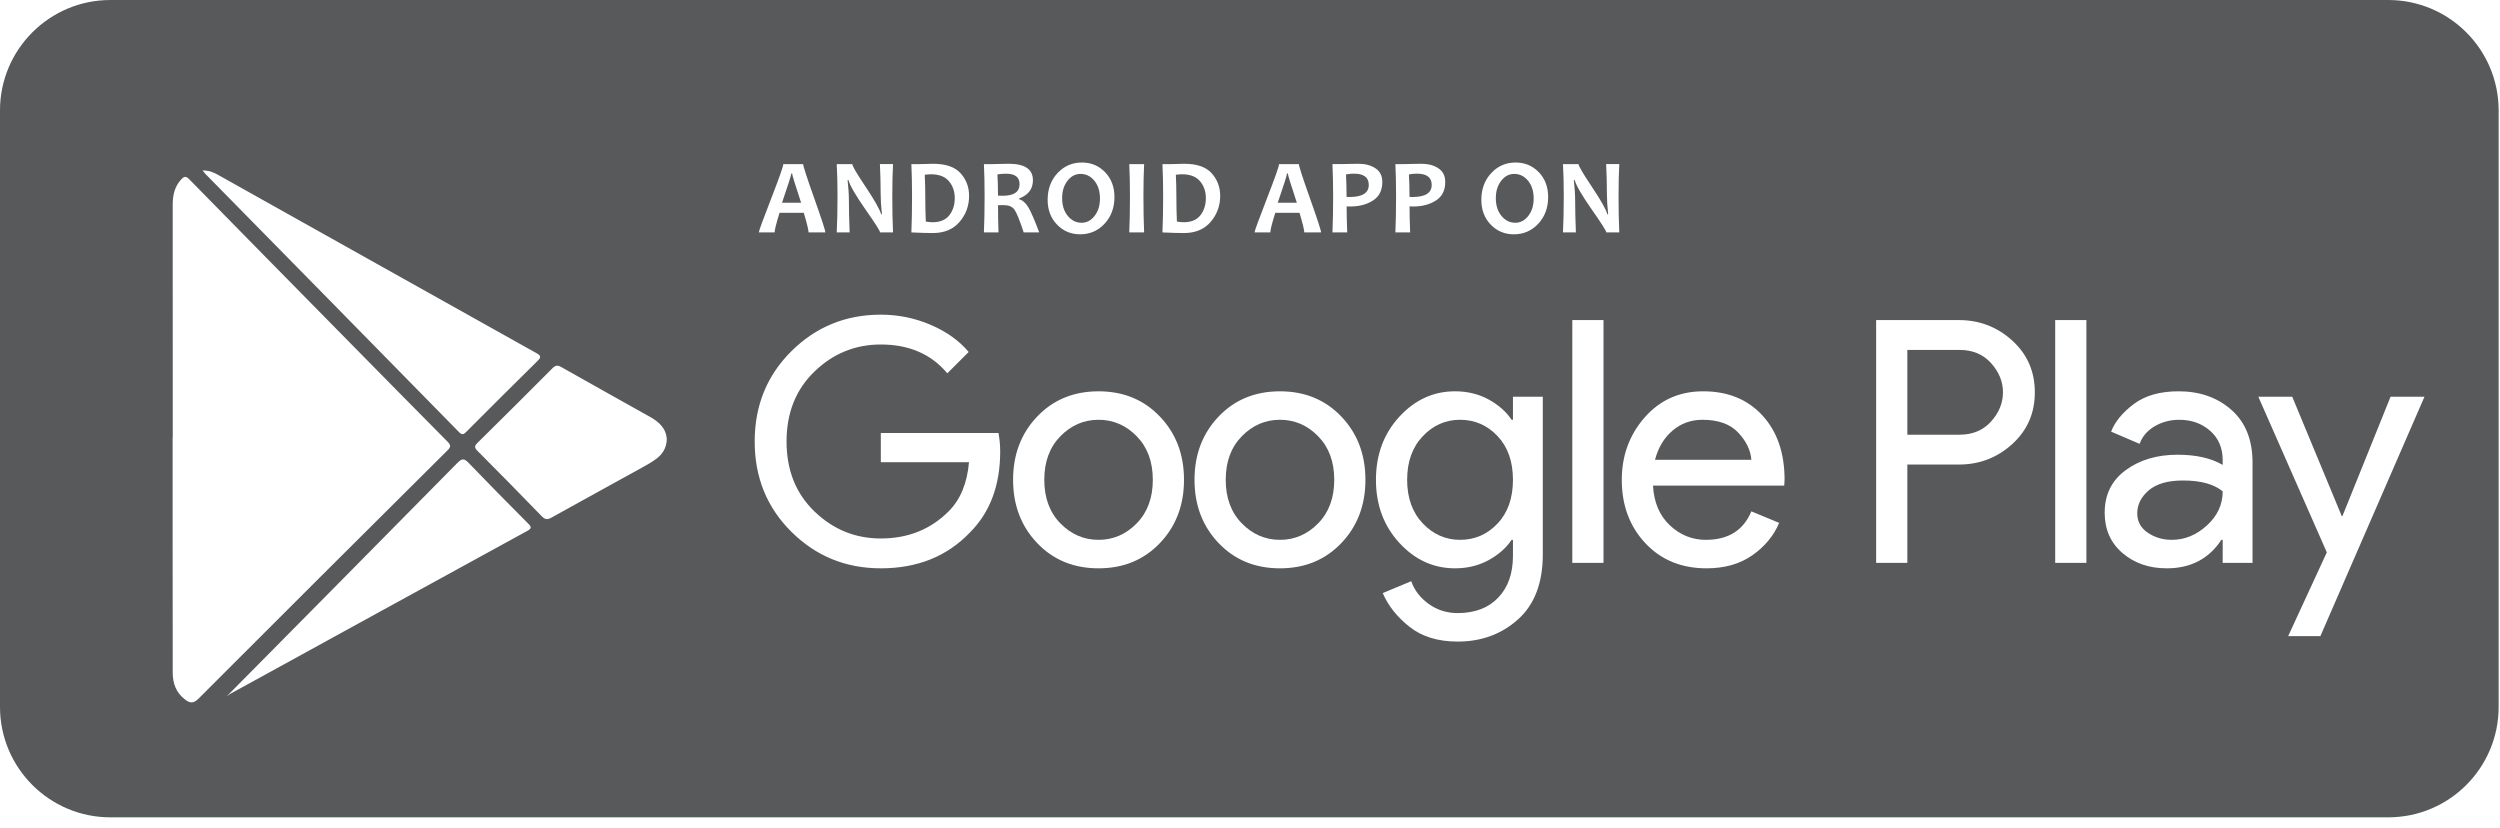 <?xml version="1.0" encoding="UTF-8" standalone="no"?><!DOCTYPE svg PUBLIC "-//W3C//DTD SVG 1.1//EN" "http://www.w3.org/Graphics/SVG/1.1/DTD/svg11.dtd"><svg width="100%" height="100%" viewBox="0 0 169 56" version="1.1" xmlns="http://www.w3.org/2000/svg" xmlns:xlink="http://www.w3.org/1999/xlink" xml:space="preserve" xmlns:serif="http://www.serif.com/" style="fill-rule:evenodd;clip-rule:evenodd;stroke-linejoin:round;stroke-miterlimit:2;"><path d="M73.042,11.756c-0.346,0 -0.639,0.155 -0.88,0.465c-0.241,0.31 -0.362,0.701 -0.362,1.174c0,0.492 0.127,0.892 0.382,1.201c0.254,0.308 0.565,0.463 0.934,0.463c0.346,0 0.639,-0.156 0.88,-0.467c0.241,-0.311 0.362,-0.702 0.362,-1.172c0,-0.494 -0.127,-0.895 -0.38,-1.203c-0.253,-0.307 -0.565,-0.461 -0.936,-0.461Z" style="fill:#58595b;fill-rule:nonzero;"/><path d="M79.906,11.781c-0.102,0 -0.242,0.01 -0.419,0.032c0.024,0.473 0.036,0.967 0.036,1.483c0,0.565 0.011,1.125 0.035,1.681c0.154,0.031 0.307,0.046 0.461,0.046c0.509,0 0.885,-0.158 1.13,-0.473c0.245,-0.316 0.367,-0.701 0.367,-1.155c0,-0.454 -0.132,-0.837 -0.397,-1.148c-0.265,-0.311 -0.669,-0.466 -1.213,-0.466Z" style="fill:#58595b;fill-rule:nonzero;"/><path d="M91.521,11.738c-0.168,0 -0.345,0.018 -0.532,0.053c0.026,0.447 0.039,0.954 0.039,1.519c0.059,0.005 0.128,0.007 0.206,0.007c0.863,0 1.295,-0.273 1.295,-0.82c0,-0.506 -0.336,-0.759 -1.008,-0.759Z" style="fill:#58595b;fill-rule:nonzero;"/><path d="M87.003,11.728c0,0.092 -0.209,0.752 -0.627,1.979l1.291,0c-0.405,-1.22 -0.608,-1.88 -0.608,-1.979l-0.056,0Z" style="fill:#58595b;fill-rule:nonzero;"/><path d="M53.493,11.728c0,0.092 -0.21,0.752 -0.628,1.979l1.291,0c-0.404,-1.22 -0.607,-1.88 -0.607,-1.979l-0.056,0Z" style="fill:#58595b;fill-rule:nonzero;"/><path d="M68.013,11.742c-0.222,0 -0.418,0.016 -0.588,0.049c0.026,0.367 0.039,0.845 0.039,1.434c0.13,0.004 0.24,0.007 0.33,0.007c0.752,0 1.128,-0.261 1.128,-0.784c0,-0.471 -0.303,-0.706 -0.909,-0.706Z" style="fill:#58595b;fill-rule:nonzero;"/><path d="M62.932,11.781c-0.102,0 -0.241,0.01 -0.419,0.032c0.024,0.473 0.036,0.967 0.036,1.483c0,0.565 0.012,1.125 0.035,1.681c0.154,0.031 0.308,0.046 0.461,0.046c0.509,0 0.886,-0.158 1.13,-0.473c0.245,-0.316 0.367,-0.701 0.367,-1.155c0,-0.454 -0.132,-0.837 -0.397,-1.148c-0.265,-0.311 -0.669,-0.466 -1.213,-0.466Z" style="fill:#58595b;fill-rule:nonzero;"/><path d="M102.36,11.756c-0.346,0 -0.639,0.155 -0.88,0.465c-0.241,0.31 -0.362,0.701 -0.362,1.174c0,0.492 0.127,0.892 0.382,1.201c0.254,0.308 0.565,0.463 0.934,0.463c0.346,0 0.639,-0.156 0.88,-0.467c0.241,-0.311 0.362,-0.702 0.362,-1.172c0,-0.494 -0.127,-0.895 -0.38,-1.203c-0.253,-0.307 -0.565,-0.461 -0.936,-0.461Z" style="fill:#58595b;fill-rule:nonzero;"/><path d="M95.776,11.738c-0.168,0 -0.346,0.018 -0.532,0.053c0.026,0.447 0.039,0.954 0.039,1.519c0.059,0.005 0.127,0.007 0.206,0.007c0.863,0 1.294,-0.273 1.294,-0.82c0,-0.506 -0.335,-0.759 -1.007,-0.759Z" style="fill:#58595b;fill-rule:nonzero;"/><path d="M86.527,28.377c-0.994,0 -1.854,0.371 -2.58,1.112c-0.726,0.742 -1.088,1.723 -1.088,2.946c0,1.223 0.362,2.204 1.088,2.945c0.726,0.742 1.586,1.113 2.58,1.113c0.993,0 1.851,-0.371 2.579,-1.113c0.726,-0.741 1.089,-1.722 1.089,-2.945c0,-1.223 -0.363,-2.204 -1.089,-2.946c-0.728,-0.741 -1.586,-1.112 -2.579,-1.112Z" style="fill:#58595b;fill-rule:nonzero;"/><path d="M74.262,28.377c-0.994,0 -1.853,0.371 -2.579,1.112c-0.726,0.742 -1.089,1.723 -1.089,2.946c0,1.223 0.363,2.204 1.089,2.945c0.726,0.742 1.585,1.113 2.579,1.113c0.993,0 1.853,-0.371 2.579,-1.113c0.726,-0.741 1.089,-1.722 1.089,-2.945c0,-1.223 -0.363,-2.204 -1.089,-2.946c-0.726,-0.741 -1.586,-1.112 -2.579,-1.112Z" style="fill:#58595b;fill-rule:nonzero;"/><path d="M132.466,23.655l-3.53,0l0,5.731l3.53,0c0.886,0 1.597,-0.299 2.132,-0.894c0.535,-0.596 0.803,-1.253 0.803,-1.972c0,-0.718 -0.268,-1.375 -0.803,-1.971c-0.535,-0.596 -1.246,-0.894 -2.132,-0.894Z" style="fill:#58595b;fill-rule:nonzero;"/><path d="M145.257,33.145c-0.519,0.444 -0.779,0.963 -0.779,1.56c0,0.549 0.236,0.985 0.711,1.306c0.473,0.321 1.016,0.482 1.627,0.482c0.871,0 1.662,-0.325 2.373,-0.975c0.711,-0.649 1.065,-1.417 1.065,-2.304c-0.595,-0.489 -1.489,-0.733 -2.681,-0.733c-1.025,0 -1.796,0.222 -2.316,0.664Z" style="fill:#58595b;fill-rule:nonzero;"/><path d="M115.089,28.377c-0.779,0 -1.455,0.245 -2.028,0.734c-0.573,0.489 -0.967,1.146 -1.181,1.972l6.511,0c-0.046,-0.643 -0.341,-1.253 -0.883,-1.834c-0.543,-0.581 -1.349,-0.872 -2.419,-0.872Z" style="fill:#58595b;fill-rule:nonzero;"/><path d="M98.7,28.377c-0.979,0 -1.82,0.371 -2.522,1.112c-0.703,0.742 -1.055,1.723 -1.055,2.946c0,1.223 0.352,2.204 1.055,2.945c0.702,0.742 1.543,1.113 2.522,1.113c0.993,0 1.838,-0.367 2.533,-1.101c0.695,-0.733 1.043,-1.72 1.043,-2.957c0,-1.238 -0.348,-2.224 -1.043,-2.957c-0.695,-0.734 -1.54,-1.101 -2.533,-1.101Z" style="fill:#58595b;fill-rule:nonzero;"/><path d="M156.858,43.002l-2.178,0l2.613,-5.662l-4.63,-10.522l2.292,0l3.347,8.07l0.046,0l3.255,-8.07l2.292,0l-7.037,16.184Zm-4.586,-4.951l-2.018,0l0,-1.558l-0.09,0c-0.841,1.283 -2.072,1.925 -3.692,1.925c-1.192,0 -2.189,-0.344 -2.991,-1.032c-0.803,-0.687 -1.204,-1.596 -1.204,-2.727c0,-1.223 0.473,-2.182 1.422,-2.877c0.947,-0.696 2.116,-1.043 3.507,-1.043c1.238,0 2.254,0.228 3.048,0.687l0,-0.321c0,-0.825 -0.282,-1.486 -0.847,-1.982c-0.566,-0.497 -1.261,-0.746 -2.086,-0.746c-0.612,0 -1.166,0.146 -1.662,0.436c-0.497,0.29 -0.837,0.688 -1.021,1.191l-1.926,-0.825c0.26,-0.672 0.772,-1.295 1.536,-1.868c0.764,-0.573 1.773,-0.859 3.027,-0.859c1.436,0 2.628,0.421 3.576,1.26c0.947,0.841 1.421,2.026 1.421,3.554l0,6.785Zm-11.232,0l-2.109,0l0,-16.414l2.109,0l0,16.414Zm-5.009,-8.035c-1.017,0.925 -2.22,1.387 -3.611,1.387l-3.484,0l0,6.648l-2.109,0l0,-16.414l5.593,0c1.391,0 2.594,0.463 3.611,1.387c1.016,0.926 1.524,2.091 1.524,3.496c0,1.406 -0.508,2.572 -1.524,3.496Zm-15.416,2.809l-8.872,0c0.06,1.131 0.439,2.025 1.134,2.681c0.696,0.658 1.509,0.987 2.442,0.987c1.513,0 2.537,-0.643 3.072,-1.926l1.879,0.779c-0.366,0.871 -0.971,1.602 -1.811,2.19c-0.84,0.588 -1.872,0.882 -3.094,0.882c-1.697,0 -3.076,-0.565 -4.138,-1.697c-1.062,-1.13 -1.594,-2.559 -1.594,-4.286c0,-1.636 0.516,-3.041 1.548,-4.219c1.031,-1.175 2.35,-1.764 3.954,-1.764c1.666,0 2.999,0.543 4,1.628c1.001,1.085 1.502,2.537 1.502,4.355l-0.022,0.39Zm-11.152,-17.114l-0.876,0c0,-0.097 -0.325,-0.608 -0.975,-1.536c-0.682,-0.976 -1.07,-1.644 -1.164,-2.004l-0.057,0c0.059,0.518 0.089,0.986 0.089,1.405c0,0.584 0.016,1.296 0.05,2.135l-0.873,0c0.035,-0.733 0.053,-1.538 0.053,-2.415c0,-0.864 -0.018,-1.598 -0.053,-2.203l1.053,0c0,0.125 0.293,0.625 0.877,1.5c0.622,0.93 0.979,1.56 1.071,1.891l0.053,0c-0.057,-0.527 -0.085,-1 -0.085,-1.419c0,-0.641 -0.016,-1.298 -0.05,-1.972l0.887,0c-0.033,0.586 -0.049,1.321 -0.049,2.203c0,0.889 0.016,1.694 0.049,2.415Zm-1.067,22.34l-2.108,0l0,-16.414l2.108,0l0,16.414Zm-4.408,-22.928c-0.445,0.477 -0.995,0.716 -1.65,0.716c-0.624,0 -1.147,-0.219 -1.568,-0.658c-0.42,-0.439 -0.631,-0.996 -0.631,-1.673c0,-0.726 0.222,-1.327 0.667,-1.805c0.445,-0.478 0.994,-0.717 1.649,-0.717c0.625,0 1.148,0.219 1.568,0.656c0.421,0.438 0.632,0.996 0.632,1.675c0,0.726 -0.222,1.328 -0.667,1.806Zm0.305,22.355c0,1.926 -0.558,3.389 -1.673,4.391c-1.116,1 -2.476,1.501 -4.08,1.501c-1.331,0 -2.416,-0.332 -3.256,-0.997c-0.841,-0.665 -1.445,-1.426 -1.811,-2.282l1.926,-0.801c0.214,0.61 0.607,1.123 1.181,1.535c0.572,0.413 1.225,0.619 1.96,0.619c1.161,0 2.074,-0.348 2.739,-1.043c0.665,-0.695 0.997,-1.639 0.997,-2.831l0,-1.077l-0.092,0c-0.367,0.55 -0.887,1.008 -1.559,1.375c-0.672,0.367 -1.429,0.55 -2.269,0.55c-1.452,0 -2.705,-0.573 -3.76,-1.719c-1.055,-1.147 -1.582,-2.568 -1.582,-4.264c0,-1.696 0.527,-3.118 1.582,-4.265c1.055,-1.145 2.308,-1.718 3.76,-1.718c0.84,0 1.597,0.183 2.269,0.549c0.672,0.368 1.192,0.826 1.559,1.376l0.092,0l0,-1.559l2.017,0l0,10.66Zm-13.024,-23.519c-0.111,0 -0.19,-0.002 -0.237,-0.007c0,0.445 0.013,1.031 0.039,1.759l-0.997,0c0.03,-0.683 0.046,-1.488 0.046,-2.415c0,-0.852 -0.016,-1.586 -0.046,-2.203l0.617,0c0.087,0 0.255,-0.004 0.504,-0.011c0.248,-0.007 0.463,-0.011 0.645,-0.011c0.45,0 0.829,0.102 1.139,0.305c0.31,0.204 0.465,0.513 0.465,0.926c0,0.566 -0.21,0.983 -0.63,1.253c-0.419,0.269 -0.935,0.404 -1.545,0.404Zm-0.593,22.751c-1.086,1.139 -2.47,1.708 -4.149,1.708c-1.683,0 -3.065,-0.569 -4.15,-1.708c-1.085,-1.138 -1.628,-2.563 -1.628,-4.275c0,-1.712 0.543,-3.137 1.628,-4.275c1.085,-1.139 2.467,-1.708 4.15,-1.708c1.679,0 3.063,0.569 4.149,1.708c1.085,1.138 1.627,2.563 1.627,4.275c0,1.712 -0.542,3.137 -1.627,4.275Zm-12.264,0c-1.086,1.139 -2.469,1.708 -4.15,1.708c-1.681,0 -3.064,-0.569 -4.149,-1.708c-1.085,-1.138 -1.628,-2.563 -1.628,-4.275c0,-1.712 0.543,-3.137 1.628,-4.275c1.085,-1.139 2.468,-1.708 4.149,-1.708c1.681,0 3.064,0.569 4.15,1.708c1.085,1.138 1.627,2.563 1.627,4.275c0,1.712 -0.542,3.137 -1.627,4.275Zm-10.945,-22.84c0,0.608 0.011,1.222 0.032,1.841l-0.986,0c0.031,-0.714 0.046,-1.519 0.046,-2.415c0,-0.861 -0.015,-1.596 -0.046,-2.203l0.614,0c0.071,0 0.219,-0.004 0.445,-0.011c0.226,-0.007 0.434,-0.011 0.626,-0.011c1.085,0 1.628,0.372 1.628,1.114c0,0.589 -0.31,0.999 -0.929,1.231l0,0.053c0.239,0.067 0.448,0.253 0.628,0.559c0.179,0.306 0.422,0.867 0.727,1.683l-1.05,0c-0.275,-0.837 -0.485,-1.353 -0.632,-1.55c-0.146,-0.196 -0.383,-0.294 -0.709,-0.294c-0.137,0 -0.269,0.001 -0.394,0.003Zm-1.893,22.118c-1.544,1.62 -3.554,2.43 -6.03,2.43c-2.369,0 -4.382,-0.821 -6.04,-2.464c-1.659,-1.643 -2.487,-3.68 -2.487,-6.11c0,-2.429 0.828,-4.466 2.487,-6.109c1.658,-1.643 3.671,-2.464 6.04,-2.464c1.177,0 2.3,0.229 3.371,0.688c1.069,0.458 1.925,1.07 2.567,1.834l-1.444,1.444c-1.085,-1.299 -2.583,-1.949 -4.494,-1.949c-1.727,0 -3.22,0.607 -4.481,1.823c-1.261,1.215 -1.892,2.793 -1.892,4.733c0,1.942 0.631,3.519 1.892,4.735c1.261,1.214 2.754,1.822 4.481,1.822c1.834,0 3.363,-0.611 4.585,-1.834c0.795,-0.795 1.253,-1.903 1.375,-3.324l-5.96,0l0,-1.972l7.955,0c0.077,0.429 0.115,0.841 0.115,1.238c0,2.292 -0.68,4.119 -2.04,5.479Zm-21.223,-4.96c-0.312,0.23 -0.656,0.42 -0.997,0.608c-2.023,1.119 -4.051,2.226 -6.07,3.352c-0.272,0.152 -0.434,0.145 -0.659,-0.088c-1.437,-1.484 -2.887,-2.956 -4.345,-4.42c-0.212,-0.213 -0.218,-0.33 0,-0.544c1.698,-1.673 3.387,-3.355 5.069,-5.045c0.198,-0.2 0.34,-0.222 0.587,-0.082c1.998,1.132 4.006,2.249 6.009,3.372c0.62,0.347 1.102,0.796 1.129,1.531c-0.022,0.59 -0.301,1.005 -0.723,1.316Zm-8.718,4.867c-6.691,3.662 -13.376,7.335 -20.062,11.005c-0.11,0.062 -0.213,0.161 -0.27,0.197c5.212,-5.268 10.427,-10.532 15.627,-15.812c0.322,-0.328 0.473,-0.284 0.762,0.017c1.321,1.375 2.661,2.732 4.007,4.082c0.237,0.238 0.257,0.335 -0.064,0.511Zm-23.126,11.39c-0.601,-0.463 -0.831,-1.081 -0.83,-1.818c0.001,-3.105 -0.005,-6.21 -0.007,-9.315c-0.001,-2.196 0,-4.391 0,-6.586l0.009,0c0,-5.243 0.002,-10.486 -0.003,-15.728c0,-0.643 0.125,-1.231 0.581,-1.717c0.177,-0.189 0.304,-0.239 0.522,-0.018c3.527,3.6 7.063,7.191 10.599,10.783c2.289,2.326 4.577,4.653 6.876,6.97c0.223,0.224 0.243,0.343 0.007,0.578c-5.623,5.59 -11.241,11.186 -16.843,16.796c-0.343,0.344 -0.583,0.307 -0.911,0.055Zm2.21,-35.478c7.18,4.023 14.359,8.048 21.544,12.063c0.33,0.184 0.323,0.287 0.068,0.538c-1.606,1.58 -3.199,3.173 -4.791,4.767c-0.172,0.172 -0.276,0.271 -0.507,0.036c-5.712,-5.826 -11.433,-11.643 -17.152,-17.462c-0.048,-0.049 -0.088,-0.106 -0.185,-0.226c0.429,-0.004 0.731,0.12 1.023,0.284Zm37.408,1.634c0.552,-1.421 0.828,-2.204 0.828,-2.348l1.341,0c0,0.134 0.25,0.906 0.751,2.314c0.5,1.409 0.75,2.177 0.75,2.304l-1.135,0c0,-0.156 -0.108,-0.598 -0.323,-1.326l-1.639,0c-0.222,0.716 -0.333,1.159 -0.333,1.326l-1.068,0c0,-0.092 0.276,-0.849 0.828,-2.27Zm4.438,-2.348l1.053,0c0,0.125 0.292,0.625 0.877,1.5c0.622,0.93 0.979,1.56 1.071,1.891l0.053,0c-0.057,-0.527 -0.085,-1 -0.085,-1.419c0,-0.641 -0.017,-1.298 -0.05,-1.972l0.887,0c-0.033,0.586 -0.05,1.321 -0.05,2.203c0,0.889 0.017,1.694 0.05,2.415l-0.876,0c0,-0.097 -0.325,-0.608 -0.976,-1.536c-0.681,-0.976 -1.069,-1.644 -1.163,-2.004l-0.057,0c0.059,0.518 0.089,0.986 0.089,1.405c0,0.584 0.016,1.296 0.049,2.135l-0.872,0c0.035,-0.733 0.053,-1.538 0.053,-2.415c0,-0.864 -0.018,-1.598 -0.053,-2.203Zm5.046,0l0.621,0c0.101,0 0.253,-0.004 0.454,-0.011c0.2,-0.007 0.332,-0.011 0.393,-0.011c0.854,0 1.473,0.213 1.857,0.639c0.385,0.426 0.577,0.936 0.577,1.532c0,0.672 -0.215,1.259 -0.646,1.76c-0.43,0.501 -1.033,0.752 -1.809,0.752c-0.35,0 -0.832,-0.014 -1.447,-0.043c0.03,-0.714 0.046,-1.519 0.046,-2.415c0,-0.861 -0.016,-1.596 -0.046,-2.203Zm9.879,0.61c0.445,-0.478 0.994,-0.717 1.65,-0.717c0.624,0 1.147,0.219 1.568,0.656c0.42,0.438 0.631,0.996 0.631,1.675c0,0.726 -0.222,1.328 -0.667,1.806c-0.445,0.477 -0.994,0.716 -1.649,0.716c-0.625,0 -1.148,-0.219 -1.568,-0.658c-0.421,-0.439 -0.632,-0.996 -0.632,-1.673c0,-0.726 0.222,-1.327 0.667,-1.805Zm4.851,-0.61l1.004,0c-0.031,0.596 -0.046,1.33 -0.046,2.203c0,0.891 0.015,1.697 0.046,2.415l-1.004,0c0.031,-0.733 0.046,-1.538 0.046,-2.415c0,-0.864 -0.015,-1.598 -0.046,-2.203Zm2.243,0l0.621,0c0.102,0 0.253,-0.004 0.454,-0.011c0.201,-0.007 0.333,-0.011 0.394,-0.011c0.854,0 1.473,0.213 1.857,0.639c0.384,0.426 0.577,0.936 0.577,1.532c0,0.672 -0.216,1.259 -0.646,1.76c-0.43,0.501 -1.034,0.752 -1.809,0.752c-0.35,0 -0.833,-0.014 -1.448,-0.043c0.031,-0.714 0.047,-1.519 0.047,-2.415c0,-0.861 -0.016,-1.596 -0.047,-2.203Zm7.054,2.348c0.552,-1.421 0.828,-2.204 0.828,-2.348l1.341,0c0,0.134 0.25,0.906 0.75,2.314c0.5,1.409 0.75,2.177 0.75,2.304l-1.134,0c0,-0.156 -0.108,-0.598 -0.323,-1.326l-1.639,0c-0.223,0.716 -0.335,1.159 -0.335,1.326l-1.066,0c0,-0.092 0.276,-0.849 0.828,-2.27Zm8.693,-2.348l0.617,0c0.087,0 0.255,-0.004 0.503,-0.011c0.249,-0.007 0.464,-0.011 0.646,-0.011c0.449,0 0.829,0.102 1.139,0.305c0.31,0.204 0.465,0.513 0.465,0.926c0,0.566 -0.21,0.983 -0.63,1.253c-0.42,0.269 -0.935,0.404 -1.545,0.404c-0.111,0 -0.19,-0.002 -0.238,-0.007c0,0.445 0.013,1.031 0.039,1.759l-0.996,0c0.03,-0.683 0.046,-1.488 0.046,-2.415c0,-0.852 -0.016,-1.586 -0.046,-2.203Zm67.115,-11.093l-153.977,0c-4.123,0 -7.467,3.344 -7.467,7.467l0,40.318c0,4.123 3.344,7.467 7.467,7.467l153.977,0c4.123,0 7.465,-3.344 7.465,-7.467l0,-40.318c0,-4.123 -3.342,-7.467 -7.465,-7.467Z" style="fill:#58595b;fill-rule:nonzero;"/></svg>